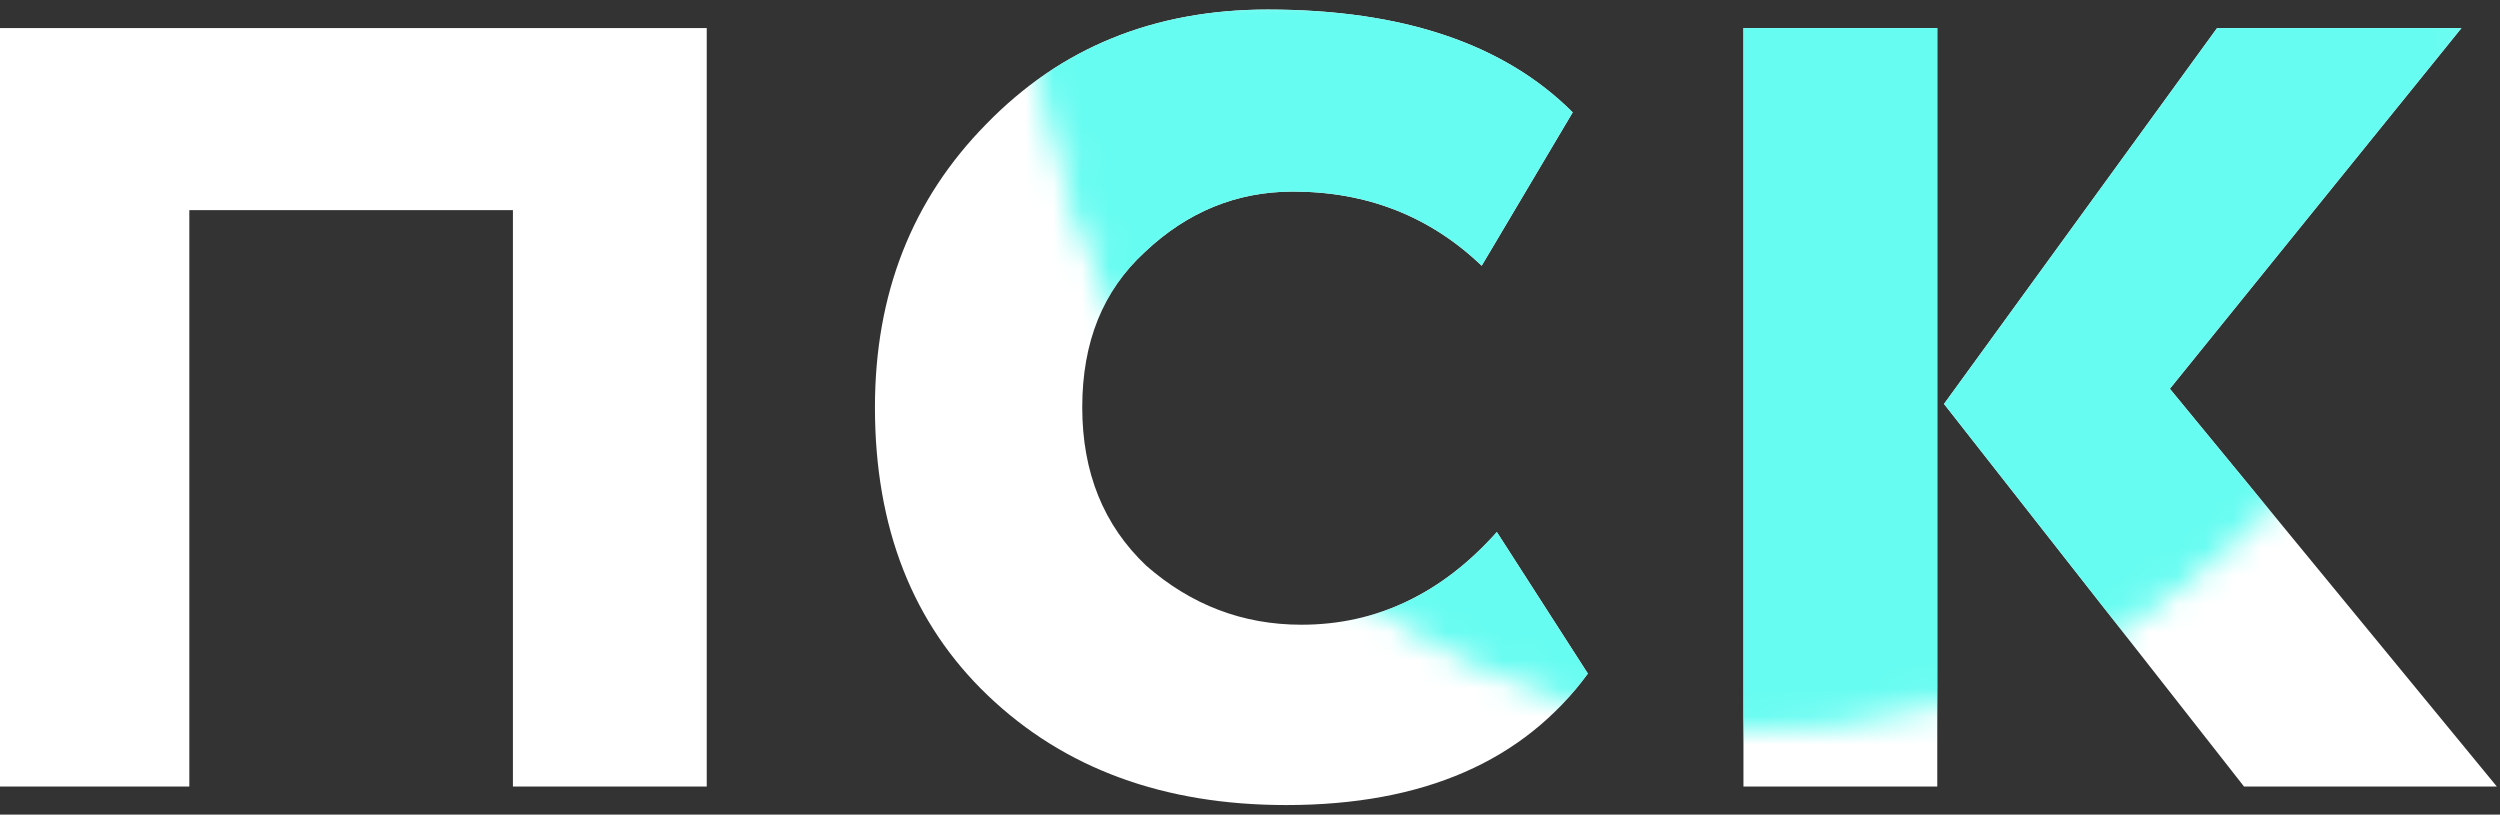 <svg width="89" height="29" viewBox="0 0 89 29" fill="none" xmlns="http://www.w3.org/2000/svg">
<rect x="0" y="0" width="89" height="29" fill="#333333" stroke="none"/>
<path d="M25.16 28H18.26V7.48H6.74V28H-0.16V1H25.16V28ZM53.288 18.94L56.528 23.98C54.248 27.1 50.668 28.66 45.788 28.66C41.428 28.66 37.888 27.36 35.168 24.76C32.488 22.2 31.148 18.78 31.148 14.5C31.148 10.46 32.468 7.1 35.108 4.42C37.748 1.7 41.088 0.34 45.128 0.34C49.928 0.34 53.548 1.56 55.988 4L52.748 9.46C50.908 7.7 48.668 6.82 46.028 6.82C44.028 6.82 42.268 7.54 40.748 8.98C39.268 10.34 38.528 12.18 38.528 14.5C38.528 16.82 39.288 18.7 40.808 20.14C42.408 21.54 44.248 22.24 46.328 22.24C49.008 22.24 51.328 21.14 53.288 18.94ZM78.927 1H87.627L77.247 13.84L88.887 28H79.887L69.207 14.38L78.927 1ZM68.967 28H62.067V1H68.967V28Z" fill="white"/>
<mask id="mask0_248_171" style="mask-type:alpha" maskUnits="userSpaceOnUse" x="36" y="-1" width="53" height="27">
<path d="M86.948 0H38.983C37.958 0 37.189 0.939 37.392 1.944L37.872 4.321C38.734 8.597 40.638 12.593 43.414 15.957C44.959 17.829 46.754 19.479 48.748 20.863L49.301 21.247C51.763 22.955 54.53 24.177 57.451 24.845C60.777 25.606 64.229 25.633 67.566 24.924L70.269 24.35C71.872 24.009 73.387 23.338 74.716 22.38L76.707 20.944L77.376 20.462C79.582 18.872 81.468 16.881 82.937 14.593C84.84 11.629 86.195 8.348 86.939 4.906L87.778 1.029C87.892 0.5 87.489 0 86.948 0Z" fill="#D9D9D9" stroke="black"/>
</mask>
<g mask="url(#mask0_248_171)">
<path d="M25.16 28H18.26V7.48H6.74V28H-0.16V1H25.16V28ZM53.288 18.94L56.528 23.98C54.248 27.1 50.668 28.66 45.788 28.66C41.428 28.66 37.888 27.36 35.168 24.76C32.488 22.2 31.148 18.78 31.148 14.5C31.148 10.46 32.468 7.1 35.108 4.42C37.748 1.7 41.088 0.34 45.128 0.34C49.928 0.34 53.548 1.56 55.988 4L52.748 9.46C50.908 7.7 48.668 6.82 46.028 6.82C44.028 6.82 42.268 7.54 40.748 8.98C39.268 10.34 38.528 12.18 38.528 14.5C38.528 16.82 39.288 18.7 40.808 20.14C42.408 21.54 44.248 22.24 46.328 22.24C49.008 22.24 51.328 21.14 53.288 18.94ZM78.927 1H87.627L77.247 13.84L88.887 28H79.887L69.207 14.38L78.927 1ZM68.967 28H62.067V1H68.967V28Z" fill="#66FCF1"/>
</g>
</svg>

